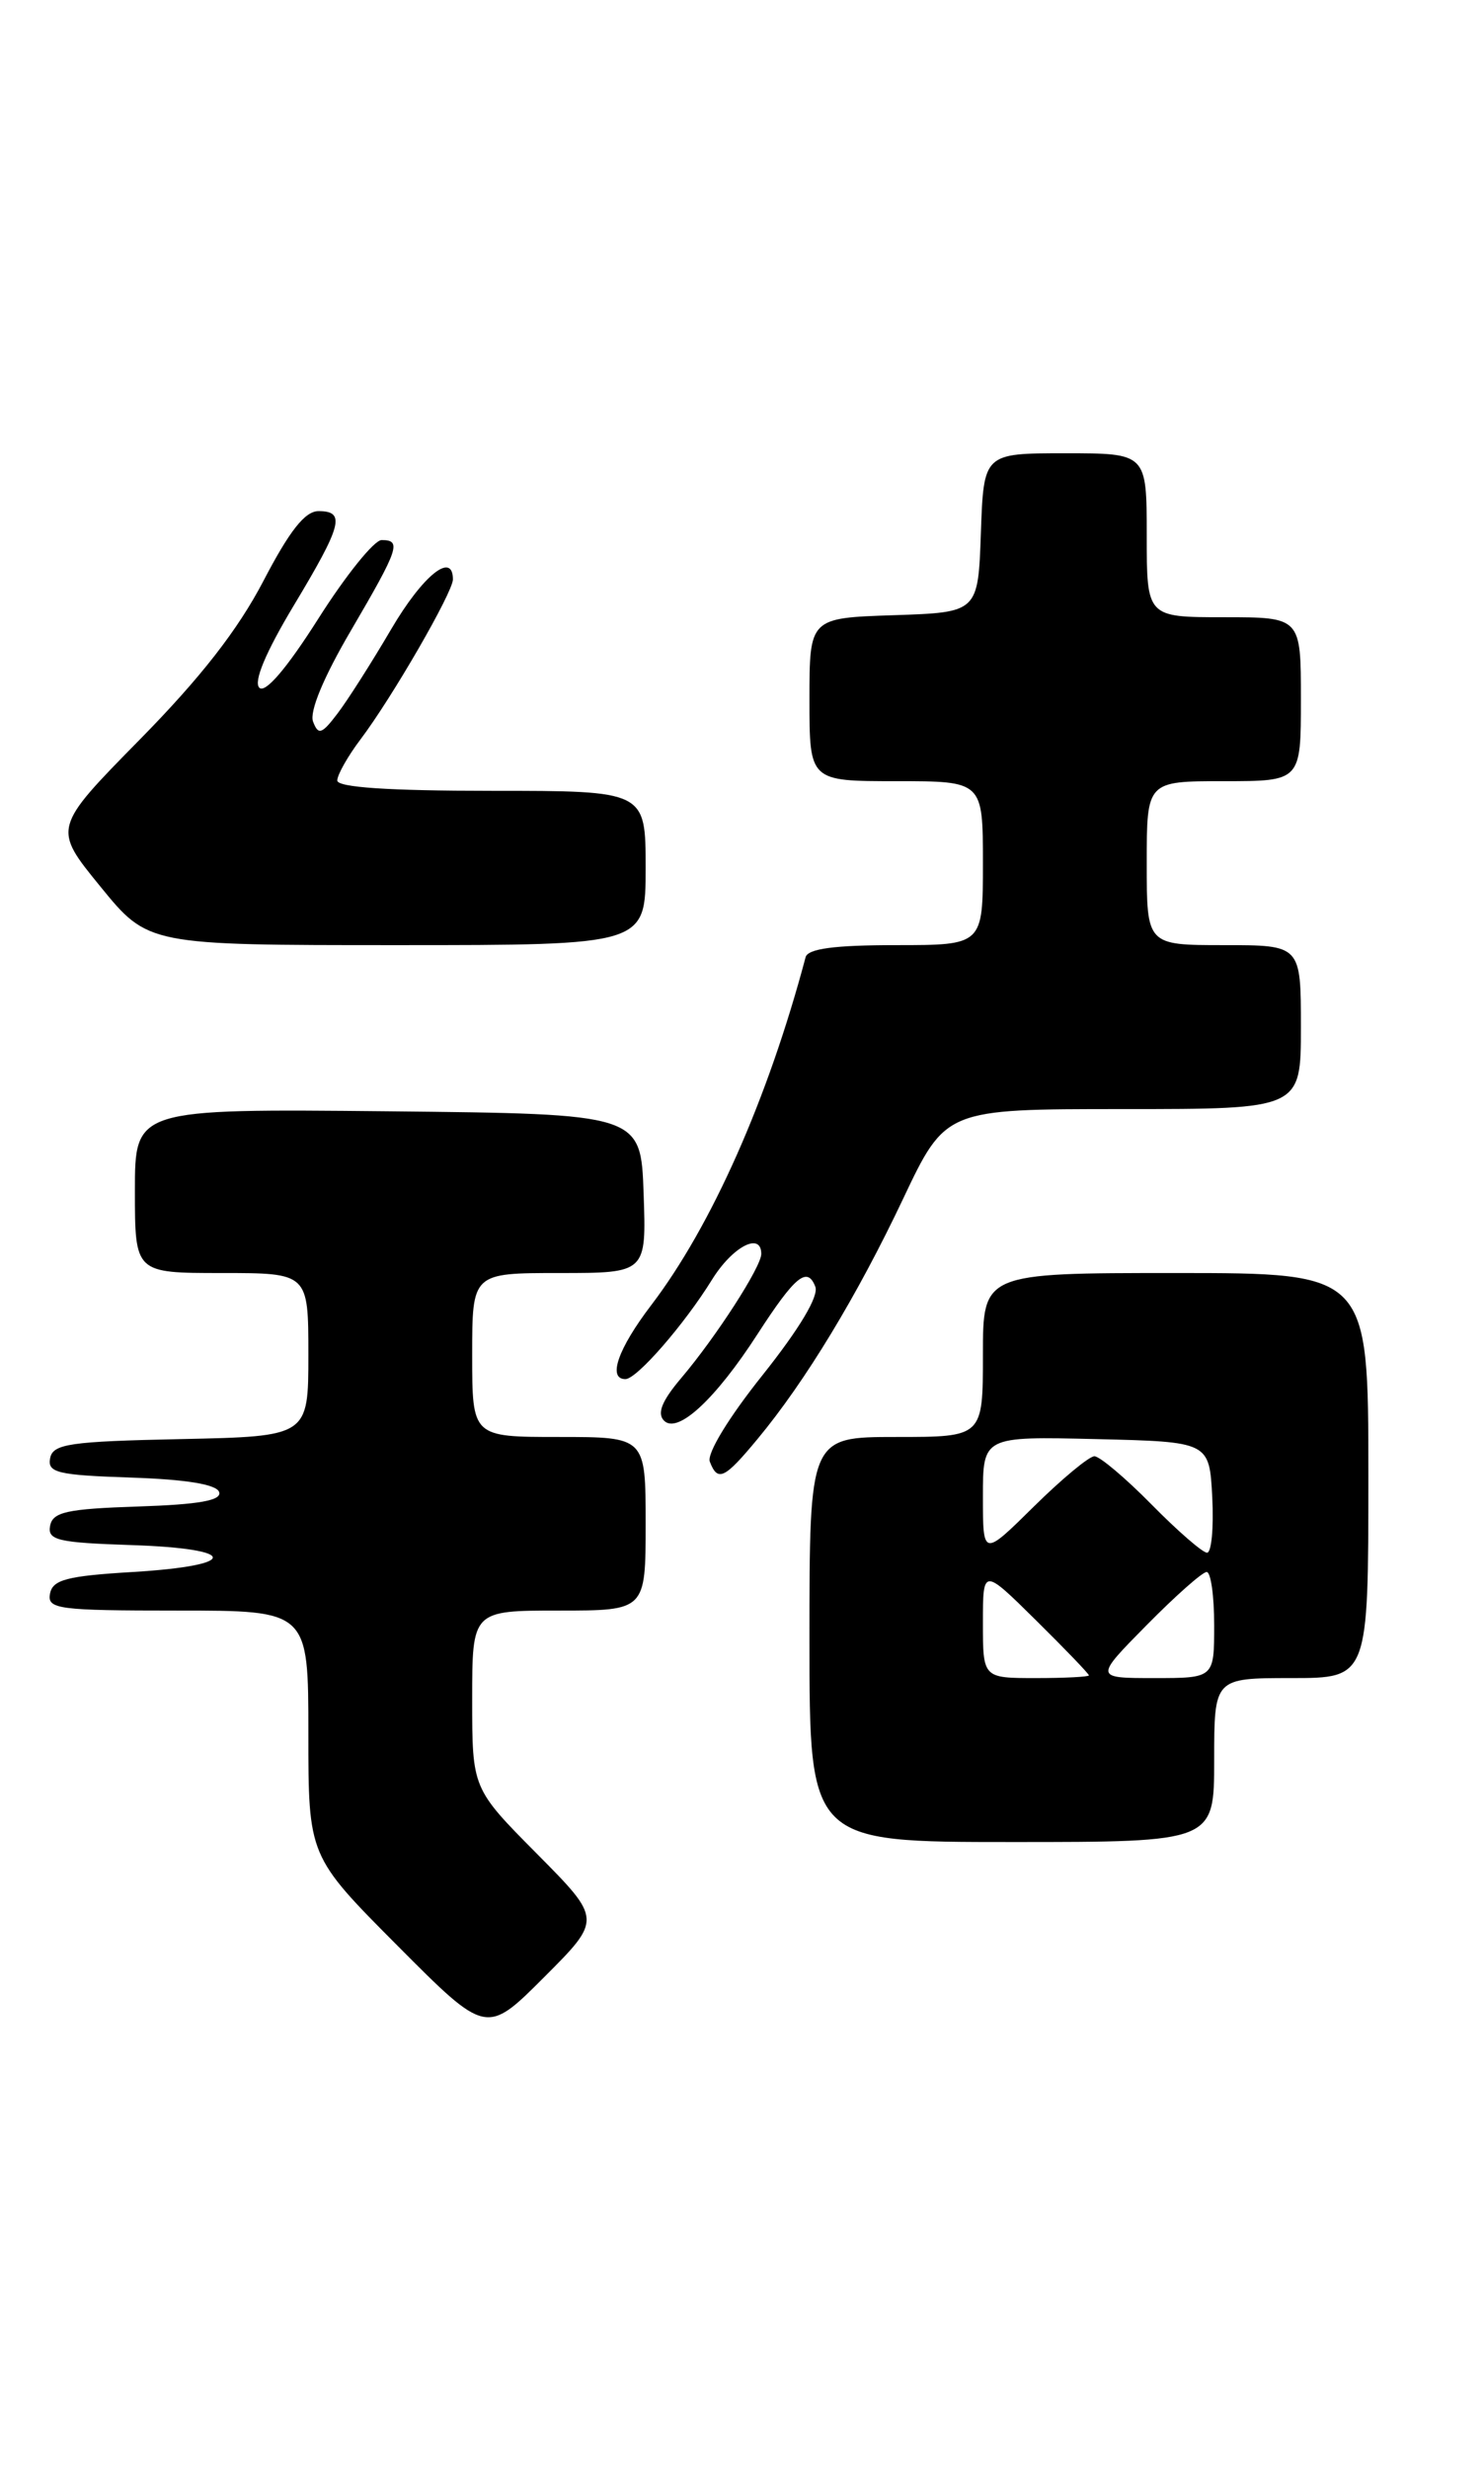 <?xml version="1.0" encoding="UTF-8" standalone="no"?>
<!DOCTYPE svg PUBLIC "-//W3C//DTD SVG 1.1//EN" "http://www.w3.org/Graphics/SVG/1.1/DTD/svg11.dtd" >
<svg xmlns="http://www.w3.org/2000/svg" xmlns:xlink="http://www.w3.org/1999/xlink" version="1.1" viewBox="0 0 154 256">
 <g >
 <path fill="currentColor"
d=" M 55.73 192.23 C 49.00 185.45 49.00 185.45 49.00 176.22 C 49.00 167.00 49.00 167.00 58.00 167.00 C 67.00 167.00 67.00 167.00 67.00 158.00 C 67.00 149.00 67.00 149.00 58.00 149.00 C 49.00 149.00 49.00 149.00 49.00 140.50 C 49.00 132.00 49.00 132.00 58.04 132.00 C 67.08 132.00 67.08 132.00 66.79 123.75 C 66.50 115.50 66.50 115.50 40.25 115.23 C 14.00 114.97 14.00 114.97 14.00 123.48 C 14.00 132.00 14.00 132.00 23.00 132.00 C 32.00 132.00 32.00 132.00 32.00 140.47 C 32.00 148.94 32.00 148.94 18.76 149.22 C 7.20 149.46 5.48 149.72 5.20 151.21 C 4.91 152.70 5.99 152.96 13.60 153.21 C 19.33 153.40 22.48 153.92 22.74 154.71 C 23.03 155.58 20.68 156.00 14.33 156.21 C 6.95 156.45 5.47 156.78 5.20 158.21 C 4.91 159.70 5.99 159.96 13.68 160.21 C 24.84 160.58 24.90 162.33 13.77 163.00 C 6.94 163.41 5.46 163.80 5.19 165.25 C 4.88 166.85 6.04 167.00 18.43 167.00 C 32.00 167.00 32.00 167.00 32.00 179.73 C 32.00 192.46 32.00 192.46 41.24 201.74 C 50.47 211.01 50.47 211.01 56.47 205.01 C 62.46 199.02 62.46 199.02 55.73 192.23 Z  M 126.00 182.50 C 126.00 174.00 126.00 174.00 134.00 174.00 C 142.00 174.00 142.00 174.00 142.00 153.00 C 142.00 132.00 142.00 132.00 122.00 132.00 C 102.00 132.00 102.00 132.00 102.00 140.50 C 102.00 149.00 102.00 149.00 93.00 149.00 C 84.00 149.00 84.00 149.00 84.00 170.00 C 84.00 191.00 84.00 191.00 105.00 191.00 C 126.00 191.00 126.00 191.00 126.00 182.50 Z  M 78.62 149.20 C 83.58 143.23 88.96 134.35 93.72 124.30 C 98.13 115.00 98.13 115.00 116.56 115.00 C 135.00 115.00 135.00 115.00 135.00 106.50 C 135.00 98.00 135.00 98.00 127.00 98.00 C 119.00 98.00 119.00 98.00 119.00 89.50 C 119.00 81.00 119.00 81.00 127.00 81.00 C 135.00 81.00 135.00 81.00 135.00 72.50 C 135.00 64.00 135.00 64.00 127.00 64.00 C 119.00 64.00 119.00 64.00 119.00 55.50 C 119.00 47.00 119.00 47.00 110.54 47.00 C 102.08 47.00 102.08 47.00 101.79 55.25 C 101.50 63.50 101.50 63.50 92.75 63.79 C 84.00 64.08 84.00 64.08 84.00 72.54 C 84.00 81.00 84.00 81.00 93.00 81.00 C 102.00 81.00 102.00 81.00 102.00 89.50 C 102.00 98.00 102.00 98.00 92.97 98.00 C 86.59 98.00 83.84 98.37 83.60 99.25 C 79.69 113.96 73.84 127.12 67.58 135.33 C 64.13 139.85 63.03 143.00 64.90 143.00 C 66.08 143.00 71.00 137.35 73.88 132.70 C 76.01 129.26 79.00 127.69 79.00 130.02 C 79.00 131.36 74.32 138.61 70.71 142.87 C 68.68 145.26 68.16 146.56 68.91 147.31 C 70.32 148.72 74.24 145.10 78.62 138.32 C 82.51 132.31 83.78 131.27 84.61 133.42 C 84.98 134.40 82.98 137.75 79.16 142.55 C 75.63 146.96 73.34 150.72 73.66 151.56 C 74.48 153.69 75.18 153.35 78.62 149.20 Z  M 67.00 90.00 C 67.00 82.00 67.00 82.00 51.00 82.00 C 40.33 82.00 35.00 81.64 35.00 80.93 C 35.00 80.35 36.08 78.43 37.40 76.68 C 40.68 72.35 47.00 61.41 47.00 60.08 C 47.00 57.14 43.87 59.66 40.59 65.25 C 38.57 68.69 36.07 72.62 35.02 73.99 C 33.39 76.14 33.03 76.25 32.49 74.83 C 32.09 73.80 33.58 70.21 36.43 65.36 C 41.41 56.85 41.69 56.00 39.60 56.00 C 38.83 56.00 35.88 59.66 33.04 64.14 C 29.73 69.35 27.52 71.92 26.91 71.31 C 26.29 70.69 27.57 67.64 30.47 62.81 C 35.51 54.43 35.89 53.00 33.05 53.00 C 31.65 53.00 30.05 55.03 27.33 60.25 C 24.68 65.32 20.83 70.26 14.51 76.68 C 5.47 85.87 5.47 85.87 10.42 91.93 C 15.37 98.00 15.37 98.00 41.18 98.00 C 67.00 98.00 67.00 98.00 67.00 90.00 Z  M 102.00 168.28 C 102.00 162.57 102.00 162.57 107.50 168.00 C 110.53 170.99 113.00 173.56 113.00 173.72 C 113.00 173.87 110.53 174.00 107.50 174.00 C 102.00 174.00 102.00 174.00 102.00 168.28 Z  M 119.00 168.50 C 121.99 165.47 124.78 163.00 125.22 163.00 C 125.65 163.00 126.00 165.47 126.00 168.50 C 126.00 174.00 126.00 174.00 119.78 174.00 C 113.57 174.00 113.57 174.00 119.00 168.50 Z  M 102.00 155.18 C 102.00 148.94 102.00 148.94 113.75 149.22 C 125.50 149.50 125.50 149.50 125.80 155.25 C 125.96 158.41 125.72 161.00 125.26 161.00 C 124.80 161.00 122.21 158.75 119.50 156.00 C 116.79 153.25 114.12 151.00 113.57 151.00 C 113.02 151.00 110.19 153.35 107.28 156.22 C 102.00 161.43 102.00 161.43 102.00 155.18 Z "/>
</g>
</svg>